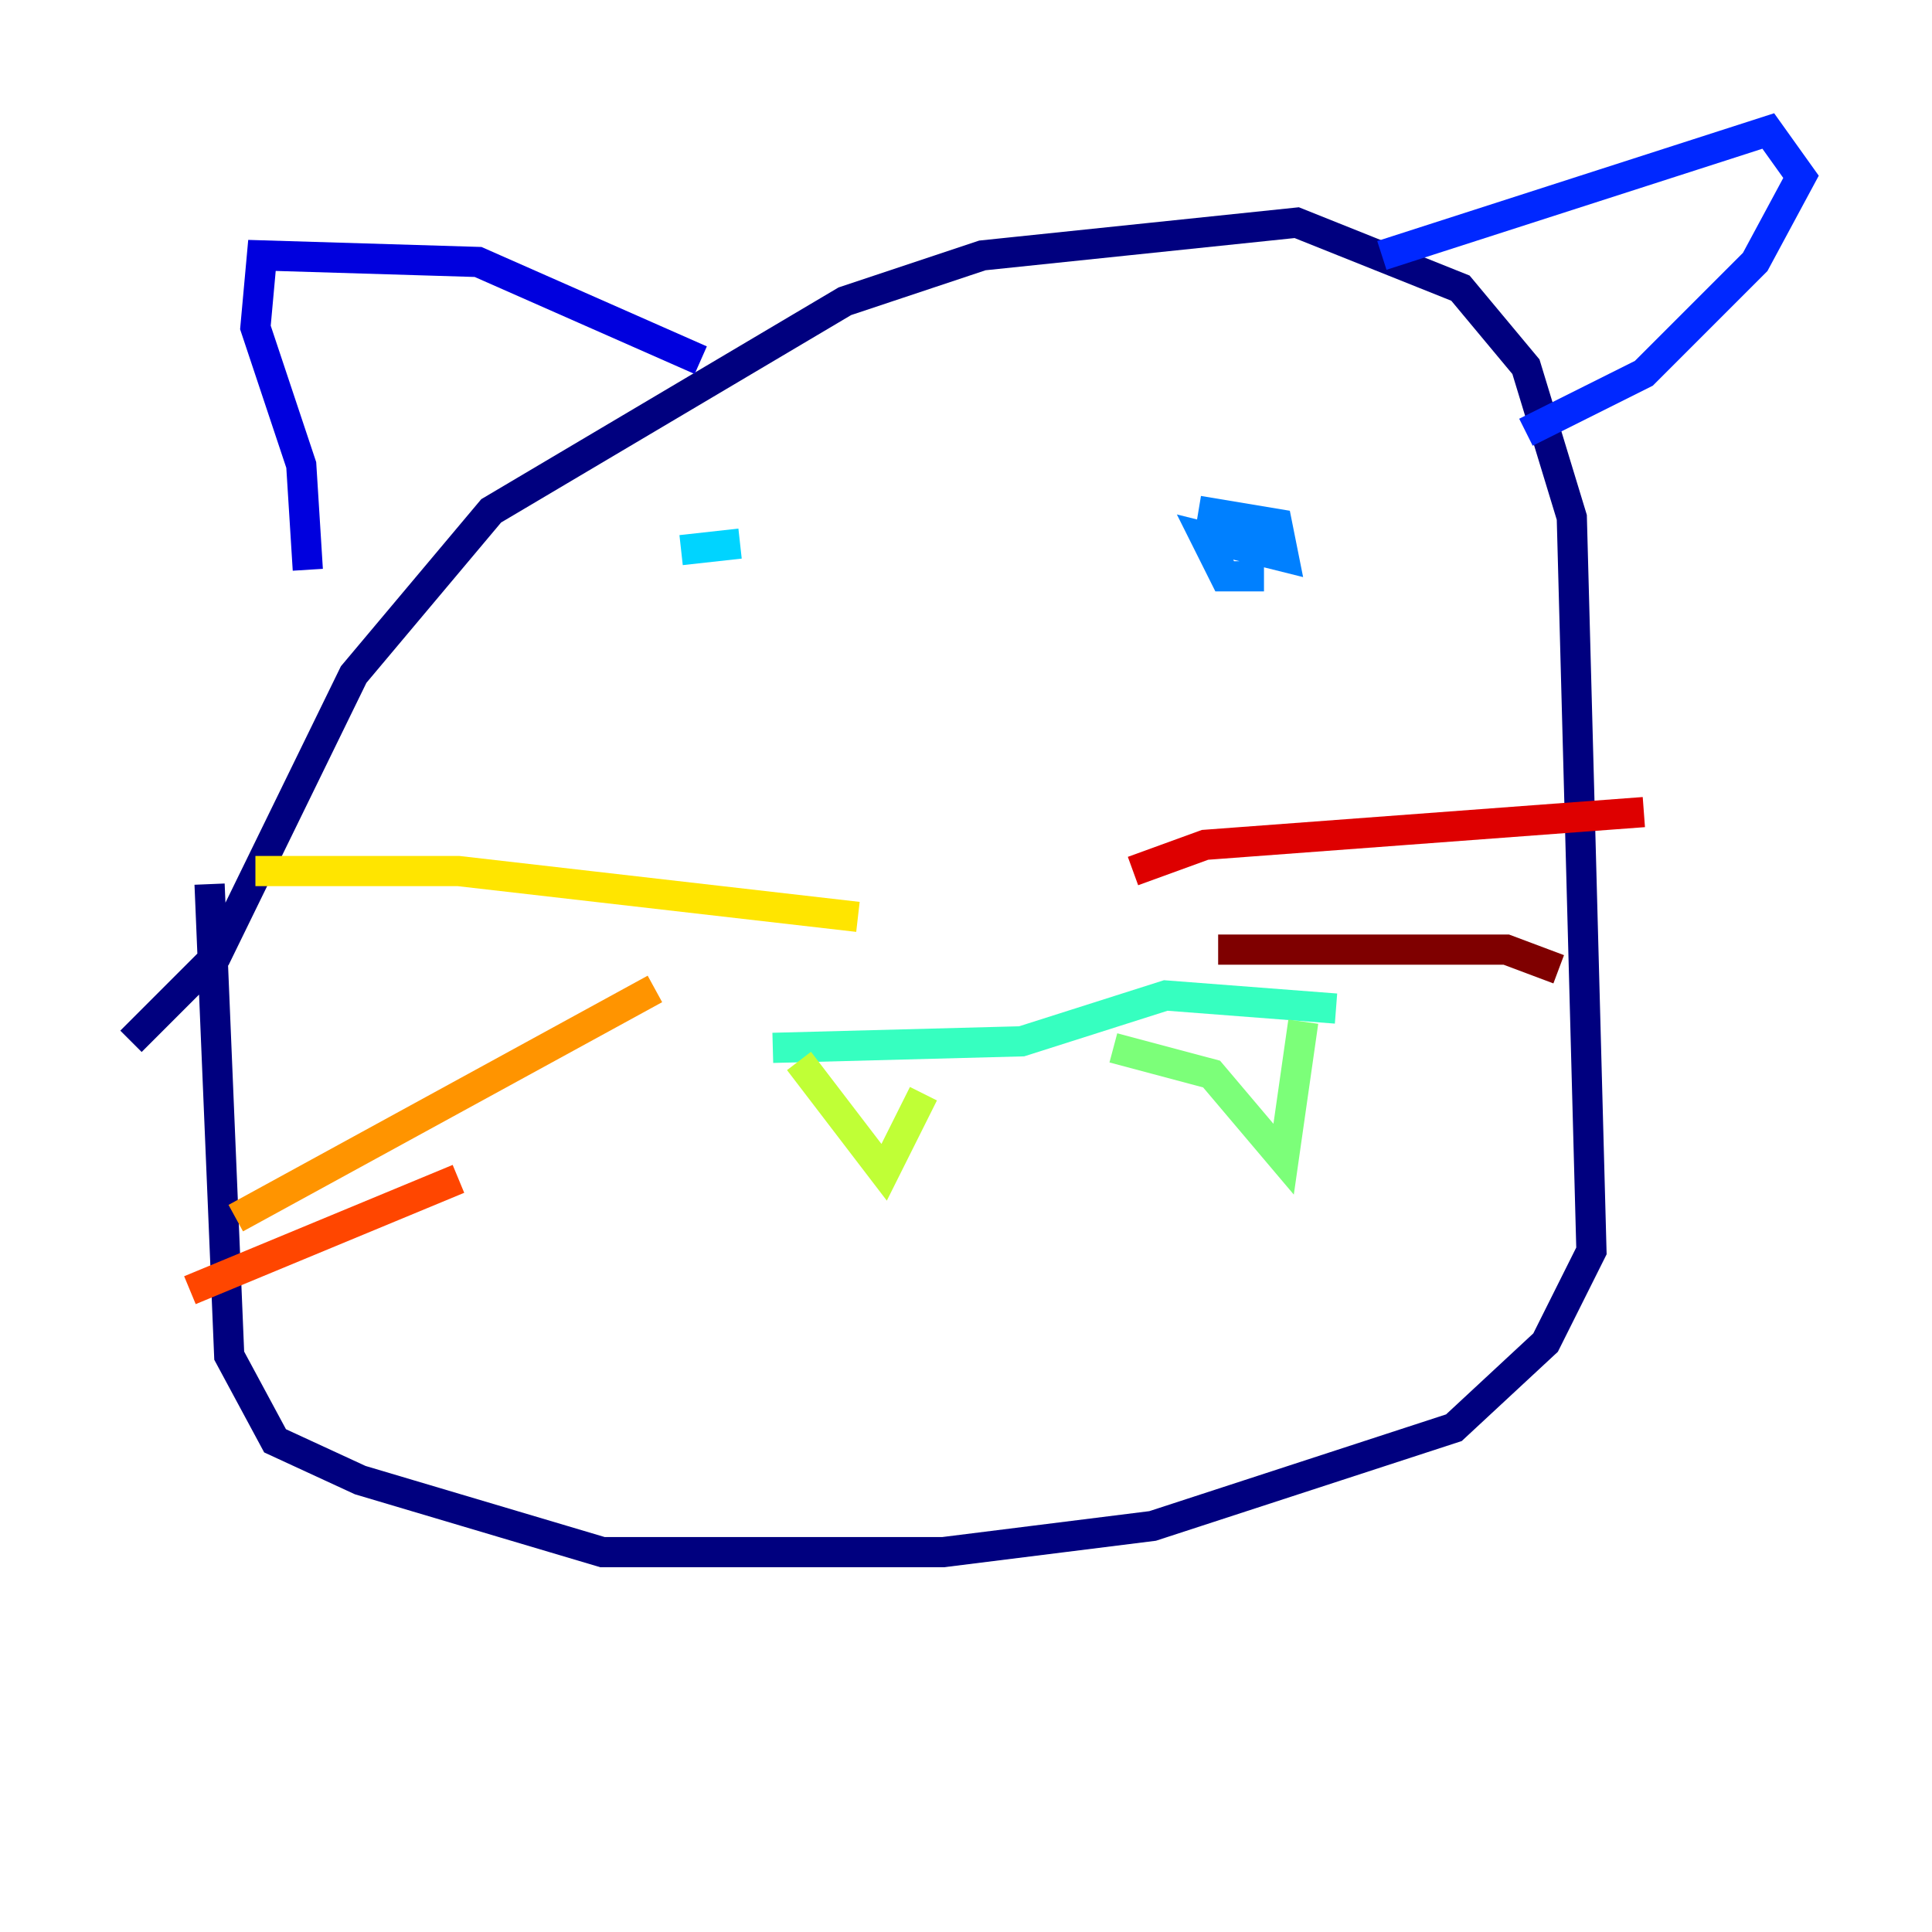 <?xml version="1.0" encoding="utf-8" ?>
<svg baseProfile="tiny" height="128" version="1.2" viewBox="0,0,128,128" width="128" xmlns="http://www.w3.org/2000/svg" xmlns:ev="http://www.w3.org/2001/xml-events" xmlns:xlink="http://www.w3.org/1999/xlink"><defs /><polyline fill="none" points="8.678,68.99 14.319,63.349 23.43,44.691 32.542,33.844 55.973,19.959 65.085,16.922 85.912,14.752 96.759,19.091 101.098,24.298 104.136,34.278 105.437,82.875 102.4,88.949 96.325,94.59 76.366,101.098 62.481,102.834 39.919,102.834 23.864,98.061 18.224,95.458 15.186,89.817 13.885,58.576" stroke="#00007f" stroke-width="2" /><polyline fill="none" points="20.393,37.749 19.959,30.807 16.922,21.695 17.356,16.922 31.675,17.356 46.427,23.864" stroke="#0000de" stroke-width="2" /><polyline fill="none" points="91.552,16.922 117.153,8.678 119.322,11.715 116.285,17.356 108.909,24.732 101.098,28.637" stroke="#0028ff" stroke-width="2" /><polyline fill="none" points="83.742,38.183 81.139,38.183 79.837,35.58 85.044,36.881 84.61,34.712 79.403,33.844" stroke="#0080ff" stroke-width="2" /><polyline fill="none" points="45.125,36.447 49.031,36.014" stroke="#00d4ff" stroke-width="2" /><polyline fill="none" points="51.2,69.424 67.688,68.99 77.234,65.953 88.515,66.82" stroke="#36ffc0" stroke-width="2" /><polyline fill="none" points="73.763,69.424 80.271,71.159 85.044,76.8 86.346,67.688" stroke="#7cff79" stroke-width="2" /><polyline fill="none" points="52.936,70.291 58.576,77.668 61.18,72.461" stroke="#c0ff36" stroke-width="2" /><polyline fill="none" points="56.841,60.746 30.373,57.709 16.922,57.709" stroke="#ffe500" stroke-width="2" /><polyline fill="none" points="43.39,65.519 15.62,80.705" stroke="#ff9400" stroke-width="2" /><polyline fill="none" points="30.373,78.102 12.583,85.478" stroke="#ff4600" stroke-width="2" /><polyline fill="none" points="75.064,57.709 79.837,55.973 108.909,53.803" stroke="#de0000" stroke-width="2" /><polyline fill="none" points="80.705,62.915 99.797,62.915 103.268,64.217" stroke="#7f0000" stroke-width="2" /></svg>